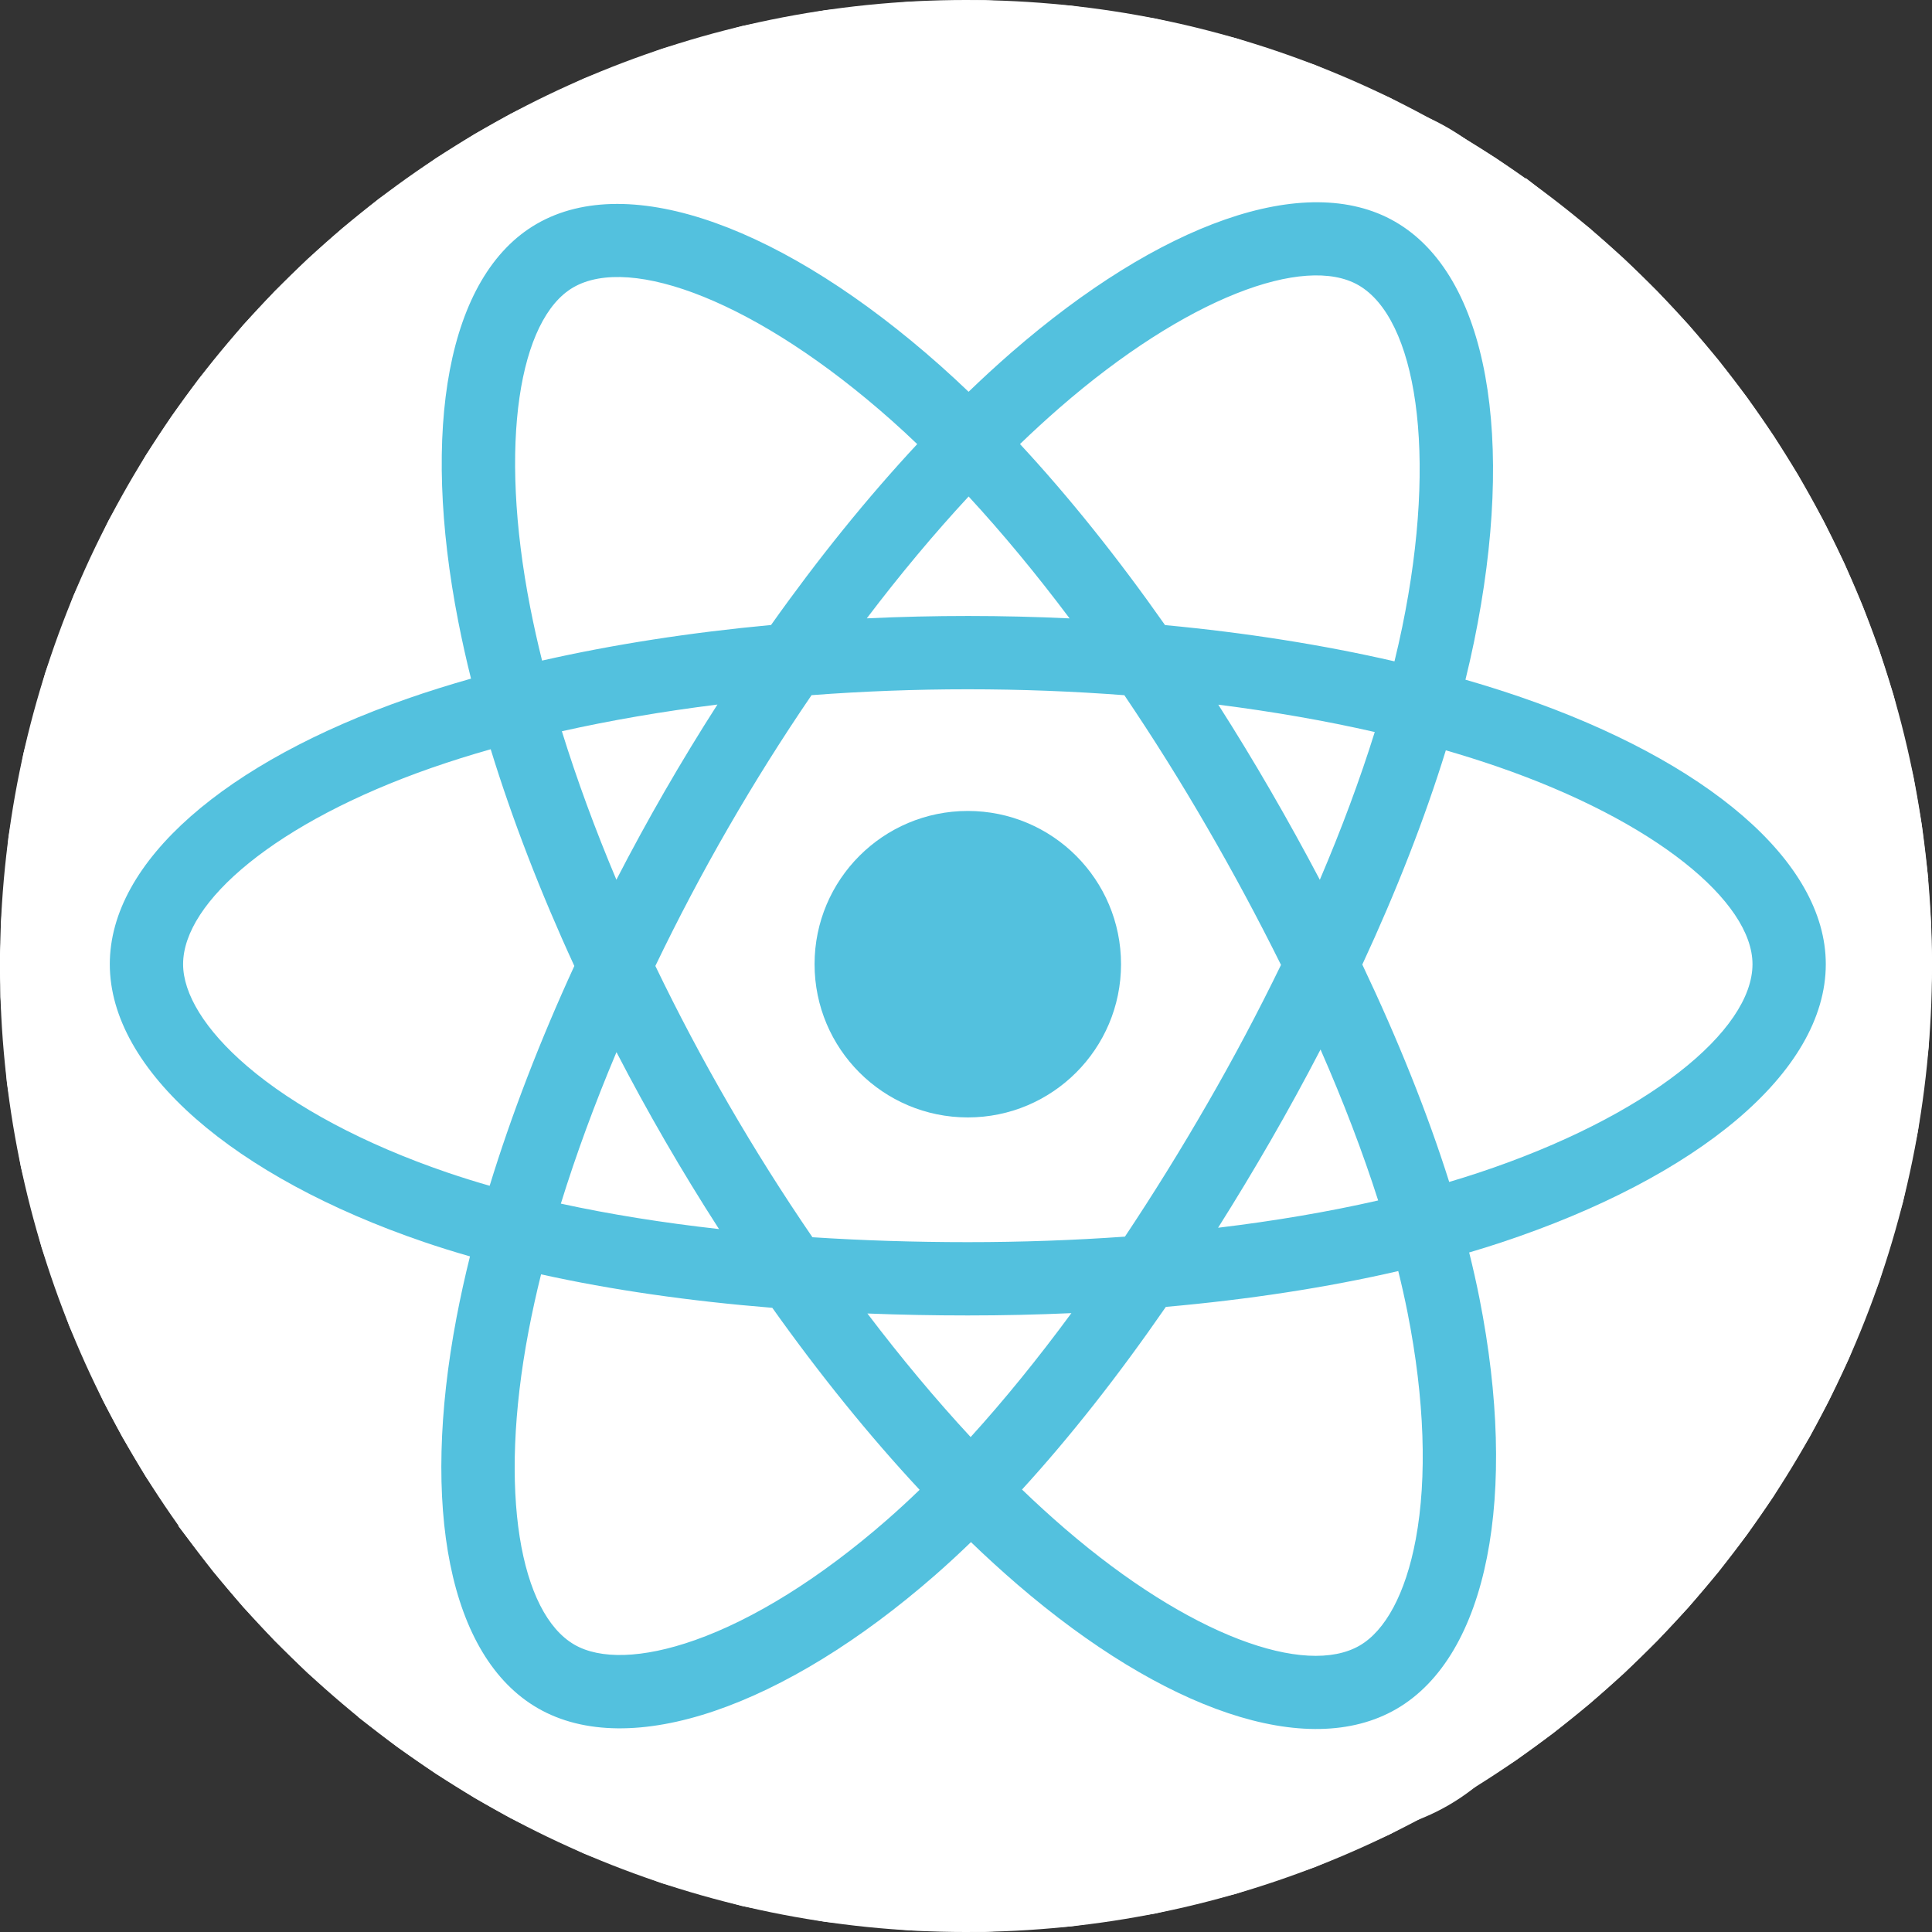<?xml version="1.0" encoding="UTF-8"?>
<svg width="512px" height="512px" viewBox="0 0 512 512" xmlns="http://www.w3.org/2000/svg" xmlns:xlink="http://www.w3.org/1999/xlink" version="1.1">
 <rect x="0" y="0" width="512" height="512" fill="#333333" stroke="none"/>
 <!-- Generated by Pixelmator Pro 2.0.6 -->
 <defs>
  <path id="타원" d="M512 256 C512 114.615 397.385 0 256 0 114.615 0 0 114.615 0 256 0 397.385 114.615 512 256 512 397.385 512 512 397.385 512 256 Z"/>
 </defs>
 <use id="타원-1" xlink:href="#타원" fill="#ffffff" fill-opacity="1" stroke="none"/>
 <defs>
  <path id="stroke-path" d="M500.391 184.766 L496.641 172.953 492.25 161.219 487.391 149.891 481.969 138.813 475.219 126.641 468.75 116.297 461.734 106.172 454.344 96.516 446.453 87.172 438.125 78.25 429.391 69.719 420.188 61.563 420.188 61.547 405.828 50.25 405.828 50.266 395.703 43.25 385.375 36.781 385.375 36.797 367.656 27.25 347.922 18.609 327.125 11.578 305.766 6.375 283.656 3 260.891 1.547 241.344 1.922 218.75 4.219 196.953 8.375 175.906 14.359 155.438 22.141 136.063 31.484 126.625 36.781 116.297 43.234 101.234 53.938 91.797 61.563 82.594 69.719 73.859 78.25 65.578 87.125 53.922 101.266 46.672 111.219 39.922 121.453 30.063 138.719 20.859 158.438 13.422 178.766 7.672 200.047 3.734 222.063 1.75 244.594 1.625 264.156 3.328 286.766 7 308.906 12.453 330.125 19.75 350.828 28.625 370.469 33.672 379.984 39.922 390.547 50.266 405.859 50.25 405.859 57.641 415.5 65.531 424.844 73.859 433.766 82.578 442.281 96.516 454.359 96.516 454.375 106.156 461.75 116.281 468.766 126.625 475.234 136.063 480.531 155.438 489.875 175.906 497.656 196.953 503.641 218.75 507.797 241.344 510.094 260.891 510.469 283.656 509.016 305.766 505.641 327.109 500.438 347.922 493.406 367.656 484.766 385.375 475.219 400.781 465.328 410.734 458.078 420.188 450.453 429.344 442.344 438.125 433.766 446.406 424.891 454.297 415.563 461.734 405.844 468.703 395.797 478.281 380.047 483.328 370.531 488.656 359.297 496.594 339.172 502.859 318.141 506.797 299.438 509.625 277.266 510.5 256.031 510.234 244.578 509.328 231.563 509.344 231.563 507.813 218.859 505.625 206.234 Z"/>
 </defs>
 <use id="타원-2" stroke="#ffffff" stroke-opacity="1" stroke-linecap="round" fill="none" stroke-width="3" xlink:href="#stroke-path"/>
 <g id="react">
  <path id="경로" d="M-0.062 255.334 C-0.062 294.005 37.7 330.105 97.232 350.454 85.344 410.303 95.103 458.542 127.695 477.338 161.194 496.659 211.102 483.285 258.473 441.876 304.647 481.613 351.313 497.25 383.877 478.4 417.346 459.025 427.524 407.515 415.307 345.797 477.315 325.297 512 294.515 512 255.334 512 217.559 474.169 184.881 415.438 164.663 428.59 100.395 417.447 53.326 383.504 33.754 350.782 14.884 303.573 31.331 256.72 72.106 207.975 28.827 161.233 15.615 127.327 35.241 94.634 54.166 85.306 103.283 97.232 164.238 39.709 184.293 -0.062 217.712 -0.062 255.334 Z" fill="#ffffff" fill-opacity="1" stroke="none"/>
  <path id="경로-1" d="M403 184.74 C398.16 183.08 393.279 181.542 388.361 180.128 389.176 176.814 389.931 173.485 390.623 170.143 401.704 116.351 394.459 73.016 369.716 58.75 345.994 45.069 307.195 59.334 268.01 93.433 264.149 96.801 260.374 100.266 256.688 103.824 254.219 101.458 251.706 99.137 249.152 96.865 208.086 60.401 166.922 45.037 142.206 59.344 118.505 73.064 111.485 113.805 121.462 164.783 122.454 169.831 123.575 174.854 124.823 179.846 118.998 181.5 113.373 183.263 107.992 185.139 59.847 201.924 29.098 228.232 29.098 255.519 29.098 283.703 62.105 311.972 112.254 329.111 116.32 330.494 120.421 331.776 124.551 332.955 123.209 338.333 122.018 343.746 120.979 349.19 111.467 399.284 118.896 439.059 142.534 452.694 166.948 466.772 207.925 452.301 247.826 417.423 250.98 414.666 254.146 411.742 257.315 408.677 261.308 412.529 265.407 416.269 269.608 419.893 308.258 453.151 346.429 466.581 370.046 452.909 394.439 438.789 402.364 396.06 392.072 344.073 391.287 340.102 390.371 336.046 389.345 331.917 392.223 331.067 395.047 330.19 397.802 329.276 449.936 312.004 483.854 284.079 483.854 255.519 483.854 228.134 452.116 201.648 403 184.74 Z" fill="#53c1de" fill-opacity="1" stroke="none"/>
  <path id="경로-2" d="M391.692 310.837 C389.206 311.66 386.654 312.455 384.054 313.226 378.298 295.006 370.529 275.631 361.026 255.615 370.097 236.073 377.563 216.948 383.158 198.844 387.809 200.193 392.326 201.612 396.677 203.111 438.76 217.596 464.429 239.016 464.429 255.519 464.429 273.099 436.705 295.921 391.694 310.837 Z M373.015 347.846 C377.565 370.834 378.215 391.618 375.201 407.865 372.492 422.465 367.046 432.198 360.311 436.096 345.98 444.392 315.33 433.608 282.28 405.167 278.49 401.906 274.672 398.424 270.844 394.741 283.658 380.726 296.464 364.432 308.962 346.339 330.948 344.389 351.718 341.199 370.554 336.845 371.479 340.589 372.304 344.258 373.015 347.846 Z M184.134 434.663 C170.132 439.608 158.981 439.749 152.24 435.862 137.895 427.591 131.933 395.651 140.066 352.813 141.033 347.751 142.141 342.716 143.387 337.715 162.013 341.835 182.632 344.799 204.67 346.586 217.251 364.291 230.427 380.565 243.706 394.816 240.884 397.546 237.996 400.206 235.042 402.793 217.398 418.218 199.717 429.159 184.136 434.663 Z M118.538 310.728 C96.363 303.149 78.05 293.299 65.498 282.552 54.219 272.891 48.524 263.301 48.524 255.519 48.524 238.961 73.212 217.839 114.388 203.483 119.556 201.689 124.775 200.047 130.039 198.559 135.731 217.068 143.196 236.421 152.204 255.992 143.079 275.854 135.508 295.515 129.764 314.242 125.993 313.163 122.251 311.991 118.538 310.728 Z M140.527 161.052 C131.98 117.373 137.655 84.425 151.938 76.157 167.154 67.35 200.794 79.909 236.252 111.392 238.518 113.404 240.794 115.511 243.074 117.691 229.864 131.878 216.808 148.029 204.336 165.631 182.948 167.613 162.474 170.797 143.653 175.062 142.493 170.418 141.451 165.746 140.527 161.05 Z M336.688 209.489 C332.243 201.811 327.631 194.227 322.86 186.747 337.37 188.578 351.271 191.013 364.325 193.994 360.406 206.555 355.522 219.689 349.77 233.153 345.567 225.178 341.206 217.29 336.688 209.489 Z M256.694 131.574 C265.654 141.28 274.628 152.12 283.455 163.88 265.549 163.034 247.613 163.03 229.707 163.868 238.542 152.217 247.593 141.393 256.694 131.574 Z M176.186 209.622 C171.725 217.359 167.445 225.201 163.35 233.138 157.692 219.721 152.852 206.528 148.9 193.789 161.875 190.885 175.711 188.512 190.127 186.711 185.302 194.237 180.653 201.877 176.187 209.621 Z M190.542 325.714 C175.649 324.051 161.603 321.799 148.632 318.976 152.647 306.01 157.594 292.534 163.372 278.829 167.484 286.772 171.783 294.618 176.264 302.359 180.838 310.257 185.598 318.043 190.542 325.714 Z M257.231 380.836 C248.023 370.9 238.84 359.912 229.87 348.092 238.576 348.434 247.454 348.607 256.476 348.607 265.746 348.607 274.909 348.4 283.928 347.997 275.072 360.032 266.131 371.037 257.231 380.836 Z M349.955 278.13 C356.033 291.985 361.157 305.389 365.226 318.134 352.04 321.143 337.805 323.566 322.805 325.366 327.612 317.744 332.266 310.031 336.766 302.225 341.34 294.293 345.738 286.258 349.955 278.13 Z M319.937 292.52 C313.048 304.487 305.772 316.226 298.121 327.72 284.628 328.684 270.685 329.181 256.476 329.181 242.326 329.181 228.56 328.741 215.303 327.881 207.452 316.414 200.039 304.655 193.078 292.627 186.149 280.663 179.678 268.441 173.677 255.986 179.662 243.527 186.115 231.298 193.019 219.325 L193.019 219.328 C199.922 207.352 207.278 195.643 215.069 184.225 228.594 183.203 242.461 182.667 256.478 182.667 270.558 182.667 284.443 183.207 297.964 184.237 305.676 195.637 312.985 207.307 319.875 219.222 326.804 231.169 333.341 243.337 339.479 255.709 333.405 268.209 326.888 280.486 319.939 292.52 Z M360.014 75.58 C375.241 84.363 381.164 119.778 371.596 166.222 370.969 169.247 370.287 172.263 369.551 175.263 350.685 170.91 330.197 167.669 308.747 165.657 296.251 147.864 283.304 131.684 270.307 117.681 273.712 114.398 277.199 111.199 280.763 108.09 314.338 78.87 345.716 67.334 360.014 75.58 Z" fill="#ffffff" fill-opacity="1" stroke="none"/>
  <path id="경로-3" d="M256.476 214.911 C278.904 214.911 297.084 233.093 297.084 255.519 297.084 277.947 278.904 296.129 256.476 296.129 234.05 296.129 215.868 277.947 215.868 255.519 215.868 233.093 234.05 214.911 256.476 214.911" fill="#53c1de" fill-opacity="1" stroke="none"/>
 </g>
</svg>
